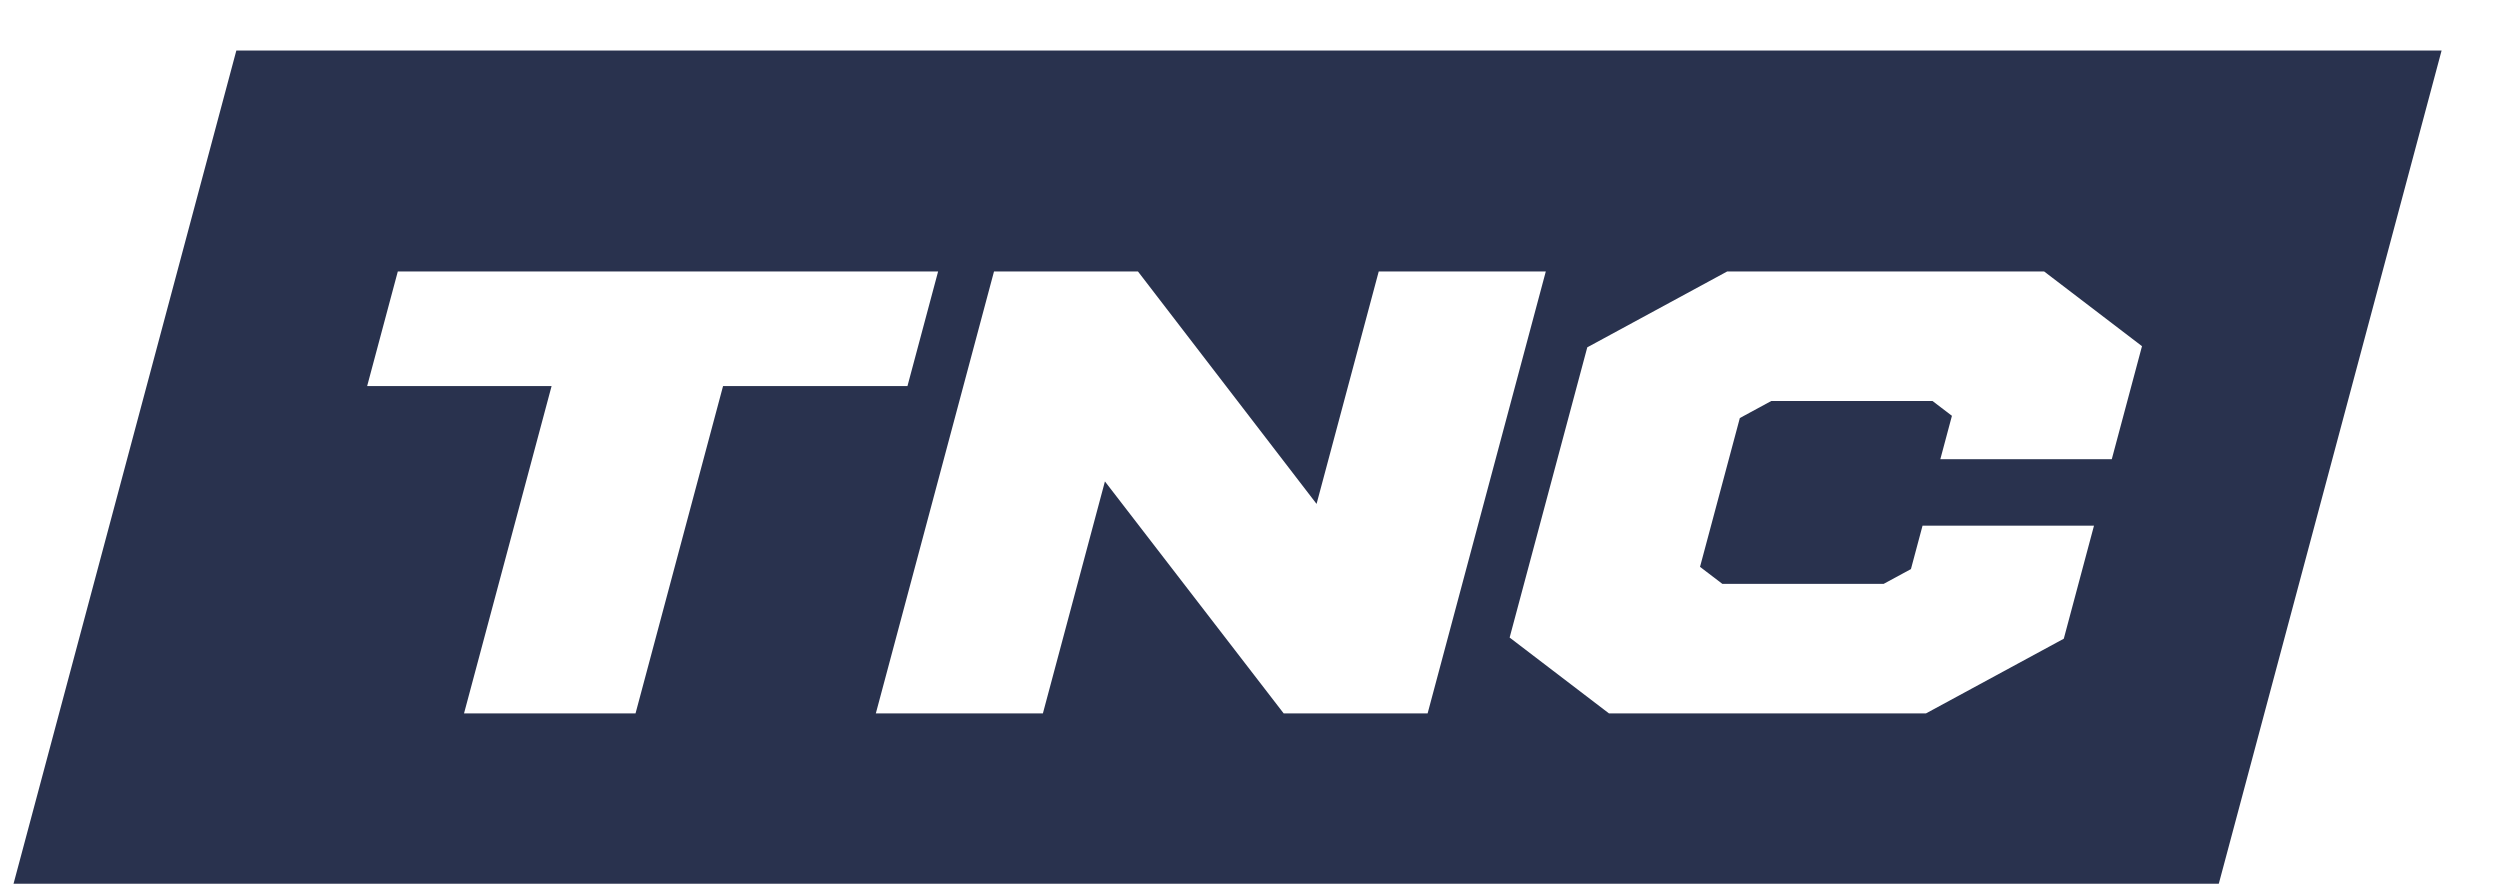 <svg width="198" height="70" viewBox="0 0 198 70" fill="none" xmlns="http://www.w3.org/2000/svg">
<g clip-path="url(#clip0_48_245)" filter="url(#filter0_d_48_245)">
<path d="M0 70L18.719 0H193.375L187.091 23.501L174.656 70H0Z" fill="#29324E"/>
<path d="M29.078 26.577H43.686L36.751 52.501H50.334L57.266 26.577H71.871L74.298 17.502H31.506L29.078 26.577Z" fill="white"/>
<path d="M104.272 35.909L90.128 17.502H78.725L69.366 52.501H82.597L87.51 34.129L101.667 52.501H113.067L122.427 17.502H109.195L104.272 35.909Z" fill="white"/>
<path d="M167.253 32.369L169.646 23.417L161.898 17.502H136.789L125.712 23.508L119.563 46.495L127.43 52.501H152.539L163.452 46.586L165.844 37.634H152.265L151.346 41.072L149.183 42.244H136.412L134.642 40.894L137.795 29.109L140.284 27.759H153.055L154.593 28.932L153.674 32.369H167.253Z" fill="white"/>
</g>
<defs>
<filter id="filter0_d_48_245" x="-4" y="0" width="202" height="78" filterUnits="userSpaceOnUse" color-interpolation-filters="sRGB">
<feFlood flood-opacity="0" result="BackgroundImageFix"/>
<feColorMatrix in="SourceAlpha" type="matrix" values="0 0 0 0 0 0 0 0 0 0 0 0 0 0 0 0 0 0 127 0" result="hardAlpha"/>
<feOffset dy="4"/>
<feGaussianBlur stdDeviation="2"/>
<feComposite in2="hardAlpha" operator="out"/>
<feColorMatrix type="matrix" values="0 0 0 0 0 0 0 0 0 0 0 0 0 0 0 0 0 0 0.25 0"/>
<feBlend mode="normal" in2="BackgroundImageFix" result="effect1_dropShadow_48_245"/>
<feBlend mode="normal" in="SourceGraphic" in2="effect1_dropShadow_48_245" result="shape"/>
</filter>
<clipPath id="clip0_48_245">
<rect width="194" height="70" fill="white"/>
</clipPath>
</defs>
</svg>
